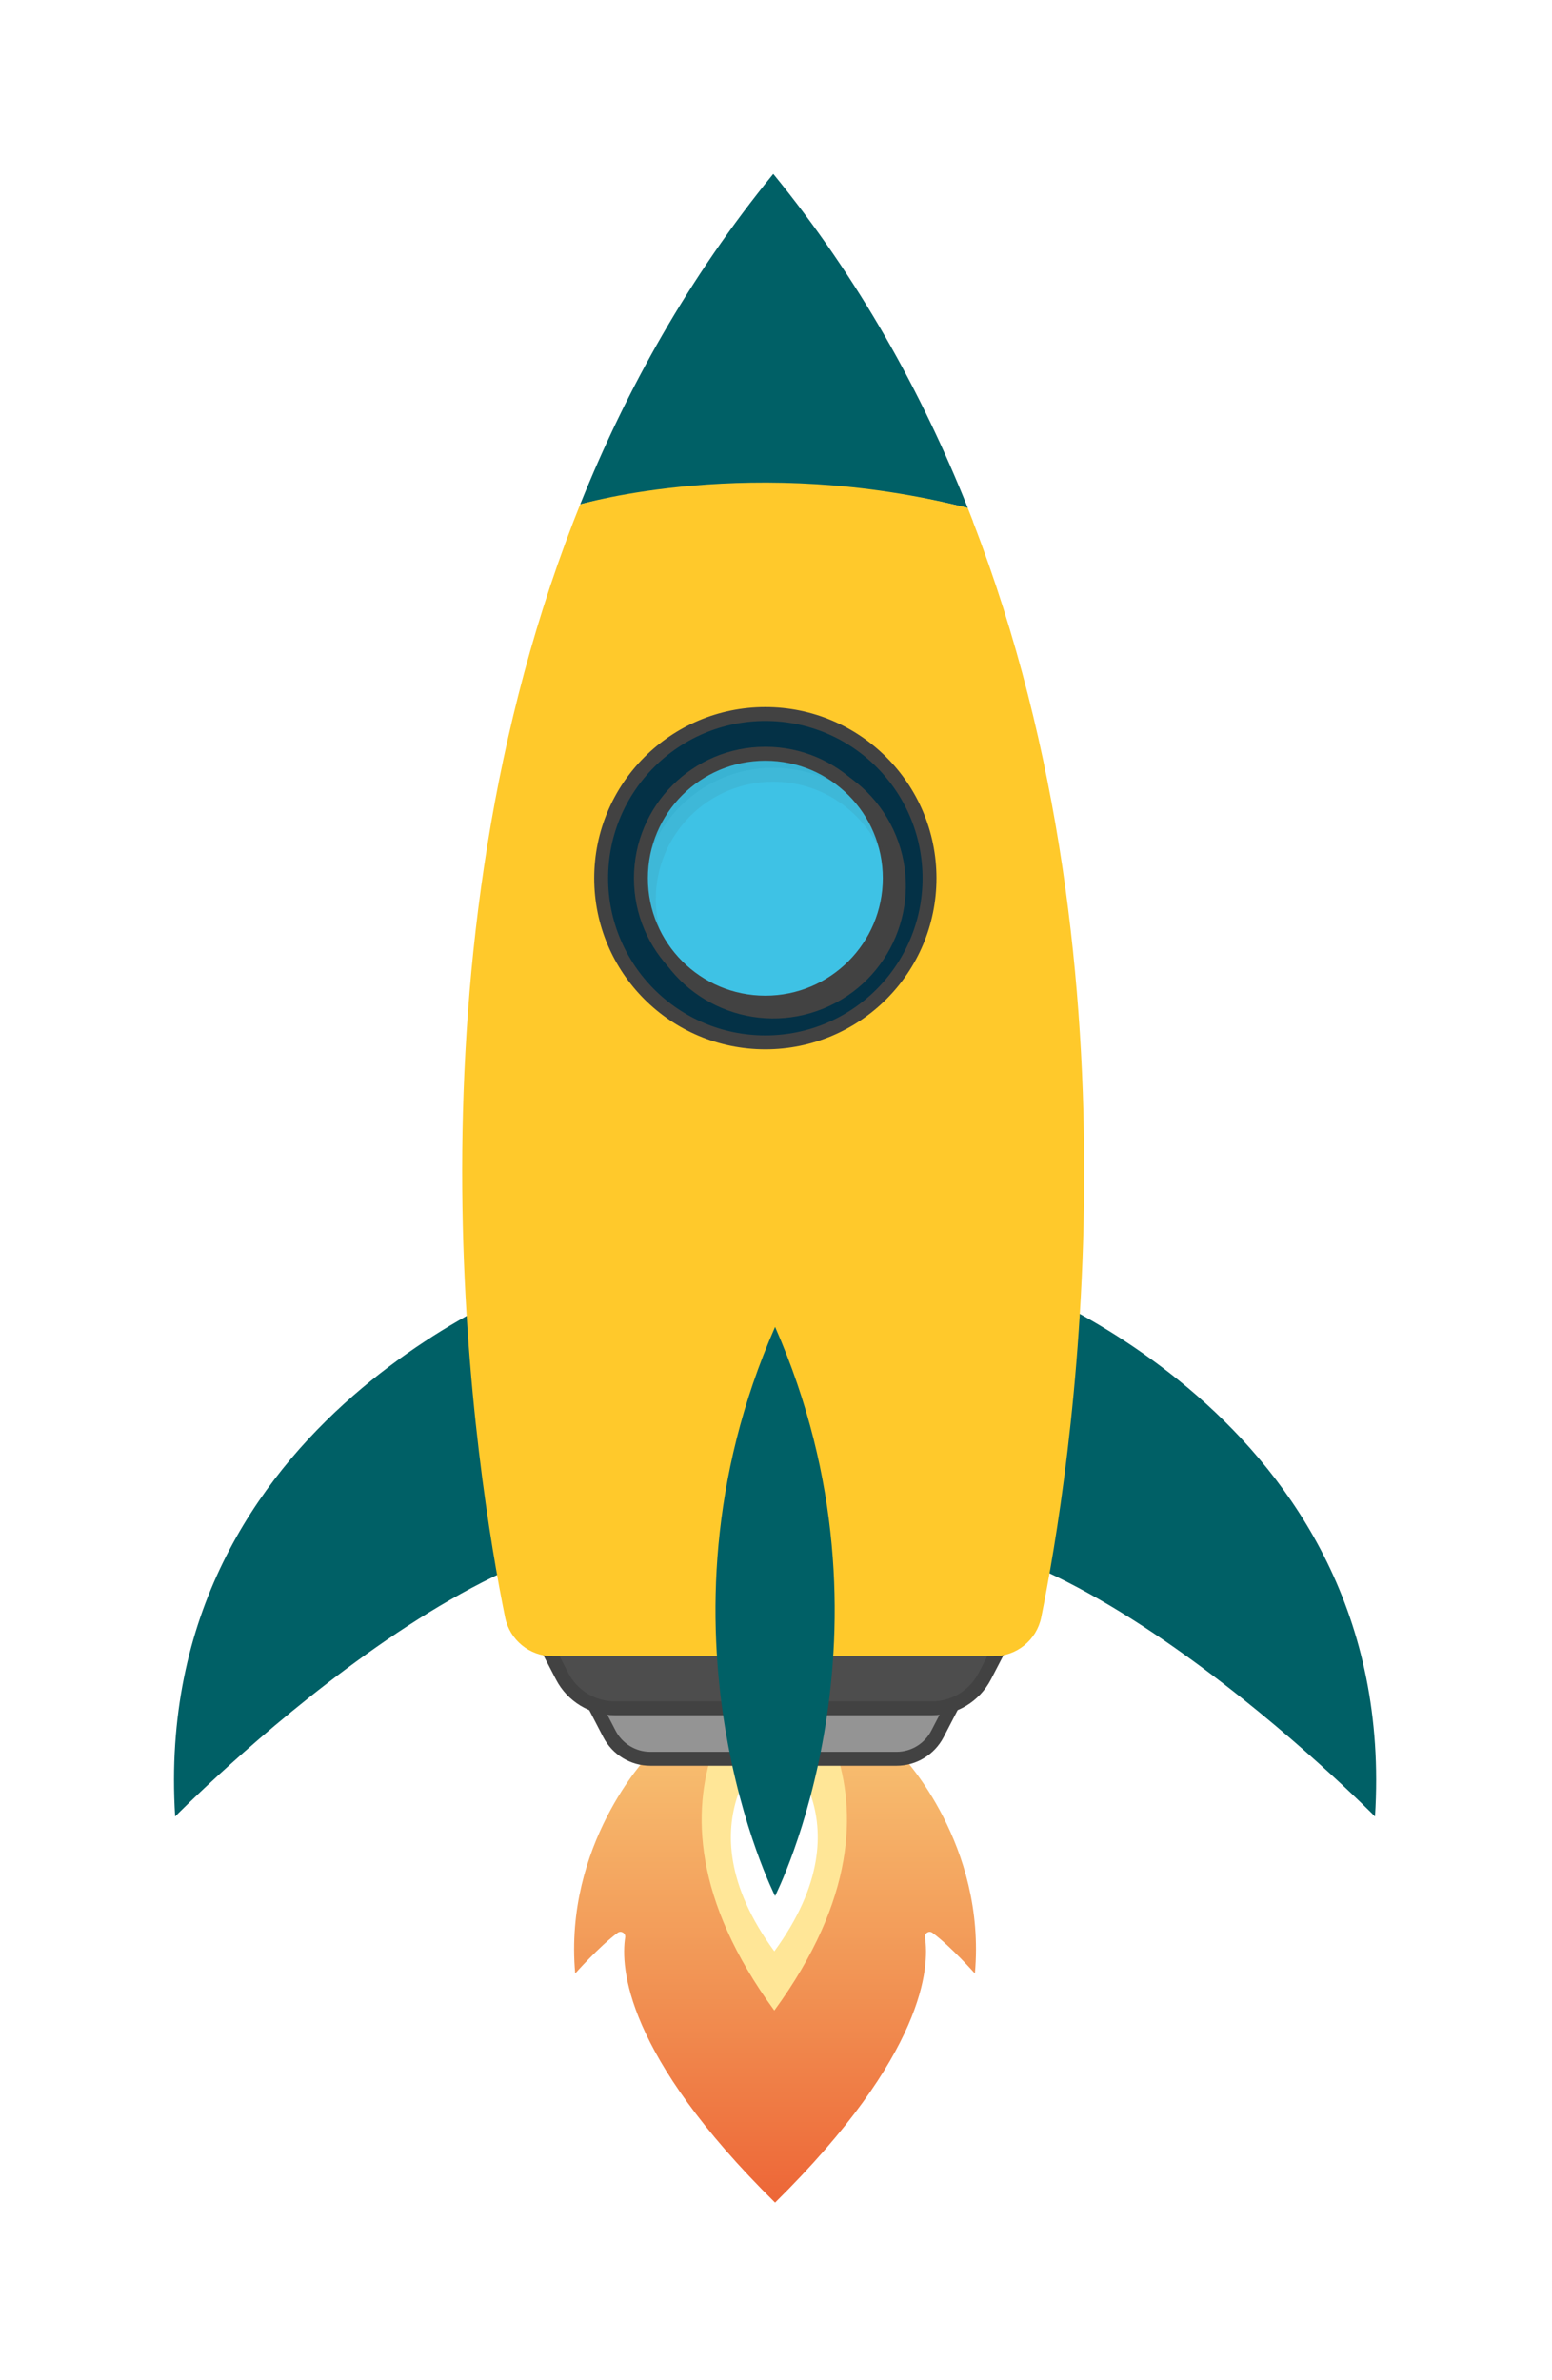 <svg width="223" height="342" viewBox="0 0 223 342" fill="none" xmlns="http://www.w3.org/2000/svg">
<g filter="url(#filter0_d_605_58558)">
<path d="M125.707 248.43H89.017C89.017 248.43 76.987 261.03 78.647 279.58C78.647 279.58 82.047 275.73 84.748 273.73C85.237 273.37 85.918 273.78 85.828 274.39C85.177 278.58 85.737 291.15 107.367 312.5C128.997 291.14 129.557 278.58 128.907 274.39C128.817 273.79 129.487 273.37 129.977 273.73C132.677 275.73 136.077 279.58 136.077 279.58C137.737 261.03 125.707 248.43 125.707 248.43Z" fill="url(#paint0_linear_605_58558)"/>
<path d="M107.257 234.13C107.257 234.13 83.767 252.79 107.257 284.9C130.747 252.77 107.257 234.13 107.257 234.13Z" fill="#FFE697"/>
<path d="M107.258 246.05C107.258 246.05 93.218 257.2 107.258 276.39C121.298 257.19 107.258 246.05 107.258 246.05Z" fill="white"/>
<path d="M80.897 240.01L83.567 245.16C84.707 247.35 86.968 248.73 89.438 248.73H124.827C127.297 248.73 129.557 247.35 130.697 245.16L133.367 240.01H80.907H80.897Z" fill="#949494" stroke="#424242" stroke-width="2" stroke-miterlimit="10"/>
<path d="M73.338 230.25L76.778 236.88C78.238 239.7 81.158 241.47 84.338 241.47H129.928C133.108 241.47 136.018 239.7 137.488 236.88L140.928 230.25H73.338Z" fill="#4D4D4D" stroke="#424242" stroke-width="2" stroke-miterlimit="10"/>
<path d="M139.718 179.47C139.718 179.47 197.228 199.22 193.568 257.02C193.568 257.02 145.148 207.69 118.798 218.25L139.718 179.48V179.47Z" fill="#006066"/>
<path d="M75.018 179.47C75.018 179.47 17.508 199.23 21.168 257.02C21.168 257.02 69.588 207.69 95.938 218.25L75.018 179.48V179.47Z" fill="#006066"/>
<path d="M135.057 68.99C128.407 52.28 119.337 35.97 107.117 21V21.07L107.097 21C95.007 35.82 86.007 51.94 79.367 68.47C92.297 65.38 111.817 63.29 135.047 68.99H135.057Z" fill="#006066"/>
<path d="M135.818 70.95L135.048 68.99C104.288 61.1 79.368 68.47 79.368 68.47L78.388 70.95C52.968 136.78 64.488 208.24 68.578 228.41C69.238 231.66 72.098 233.99 75.418 233.99H138.768C142.088 233.99 144.948 231.66 145.608 228.41C149.698 208.24 161.228 136.78 135.798 70.95H135.818Z" fill="#FFC92B"/>
<path d="M105.967 145.78C118.995 145.78 129.557 135.218 129.557 122.19C129.557 109.162 118.995 98.6 105.967 98.6C92.939 98.6 82.377 109.162 82.377 122.19C82.377 135.218 92.939 145.78 105.967 145.78Z" fill="#043146" stroke="#424242" stroke-width="2" stroke-miterlimit="10"/>
<path d="M113.938 139.996C123.165 136.223 127.587 125.685 123.813 116.457C120.04 107.23 109.502 102.809 100.275 106.582C91.047 110.355 86.626 120.894 90.399 130.121C94.172 139.348 104.711 143.769 113.938 139.996Z" fill="#7C7C7C" stroke="#424242" stroke-width="2" stroke-miterlimit="10"/>
<path d="M105.967 140.07C115.842 140.07 123.847 132.065 123.847 122.19C123.847 112.315 115.842 104.31 105.967 104.31C96.092 104.31 88.087 112.315 88.087 122.19C88.087 132.065 96.092 140.07 105.967 140.07Z" fill="#3EC2E5" stroke="#424242" stroke-width="2" stroke-miterlimit="10"/>
<g opacity="0.08">
<path d="M107.107 107.33C114.187 107.33 120.287 111.46 123.187 117.43C121.097 109.87 114.197 104.31 105.967 104.31C96.097 104.31 88.087 112.31 88.087 122.19C88.087 124.98 88.747 127.62 89.887 129.97C89.467 128.45 89.227 126.86 89.227 125.21C89.227 115.34 97.227 107.33 107.107 107.33Z" fill="black" stroke="#424242" stroke-width="2" stroke-miterlimit="10"/>
</g>
<path d="M107.367 186.67C88.097 230.53 107.367 268.45 107.367 268.45C107.367 268.45 126.637 230.53 107.367 186.67Z" fill="#006066"/>
</g>
<defs>
<filter id="filter0_d_605_58558" x="0" y="0" width="222.735" height="341.5" filterUnits="userSpaceOnUse" color-interpolation-filters="sRGB">
<feFlood flood-opacity="0" result="BackgroundImageFix"/>
<feColorMatrix in="SourceAlpha" type="matrix" values="0 0 0 0 0 0 0 0 0 0 0 0 0 0 0 0 0 0 127 0" result="hardAlpha"/>
<feOffset dx="4" dy="4"/>
<feGaussianBlur stdDeviation="12.5"/>
<feComposite in2="hardAlpha" operator="out"/>
<feColorMatrix type="matrix" values="0 0 0 0 0 0 0 0 0 0 0 0 0 0 0 0 0 0 0.25 0"/>
<feBlend mode="normal" in2="BackgroundImageFix" result="effect1_dropShadow_605_58558"/>
<feBlend mode="normal" in="SourceGraphic" in2="effect1_dropShadow_605_58558" result="shape"/>
</filter>
<linearGradient id="paint0_linear_605_58558" x1="107.367" y1="248.43" x2="107.367" y2="312.51" gradientUnits="userSpaceOnUse">
<stop stop-color="#F7BD6F"/>
<stop offset="0.45" stop-color="#F29857"/>
<stop offset="1" stop-color="#ED6637"/>
</linearGradient>
</defs>
</svg>

